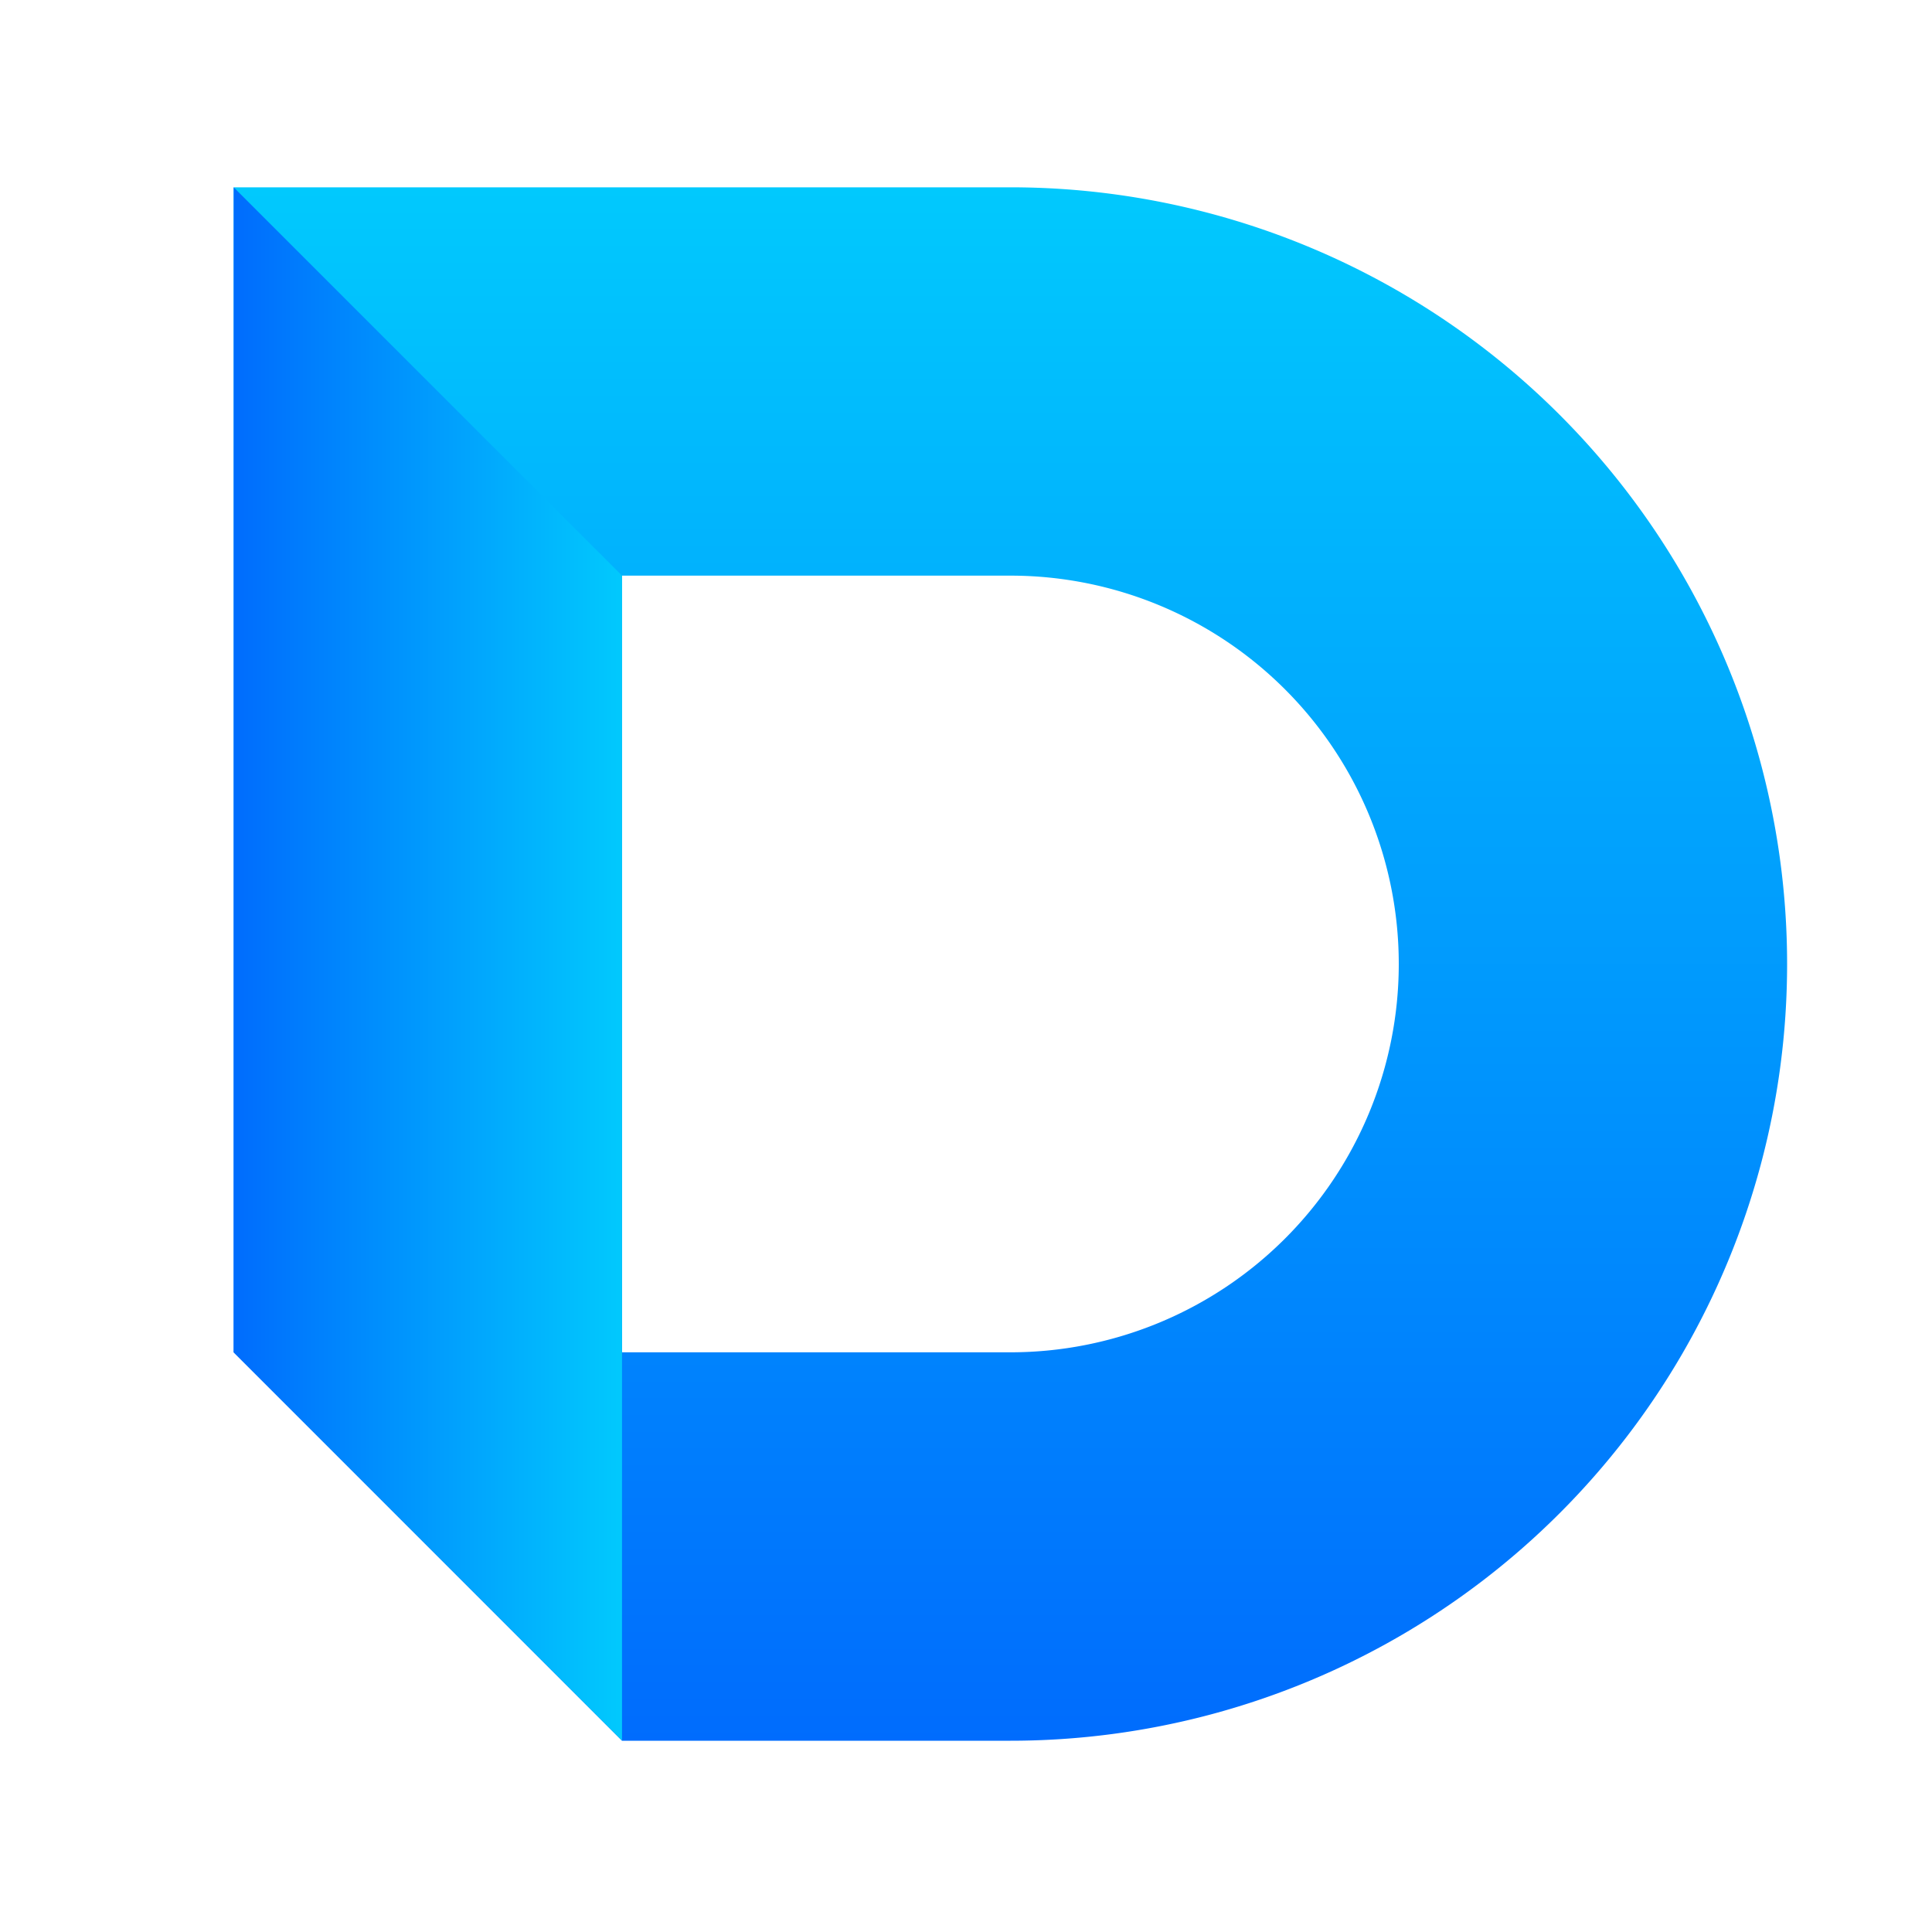 <svg id="图层_1" data-name="图层 1" xmlns="http://www.w3.org/2000/svg" xmlns:xlink="http://www.w3.org/1999/xlink" viewBox="0 0 200 200"><defs><style>.cls-1{fill:url(#未命名的渐变_3);}.cls-2{fill:url(#未命名的渐变_3-2);}</style><linearGradient id="未命名的渐变_3" x1="104.6" y1="19.39" x2="104.6" y2="180.19" gradientUnits="userSpaceOnUse"><stop offset="0" stop-color="#01c9fd"/><stop offset="1" stop-color="#006cfd"/></linearGradient><linearGradient id="未命名的渐变_3-2" x1="64.39" y1="99.79" x2="24.19" y2="99.79" xlink:href="#未命名的渐变_3"/></defs><path class="cls-1" d="M104.6,19.39H24.19V140l40.2,40.2H104.6A80.4,80.4,0,0,0,185,99.79h0A80.4,80.4,0,0,0,104.6,19.39Zm0,120.6H64.39V59.59H104.6a40.2,40.2,0,1,1,0,80.4Z"/><polygon class="cls-2" points="64.39 180.19 24.19 139.99 24.19 19.39 64.39 59.59 64.39 180.19"/></svg>